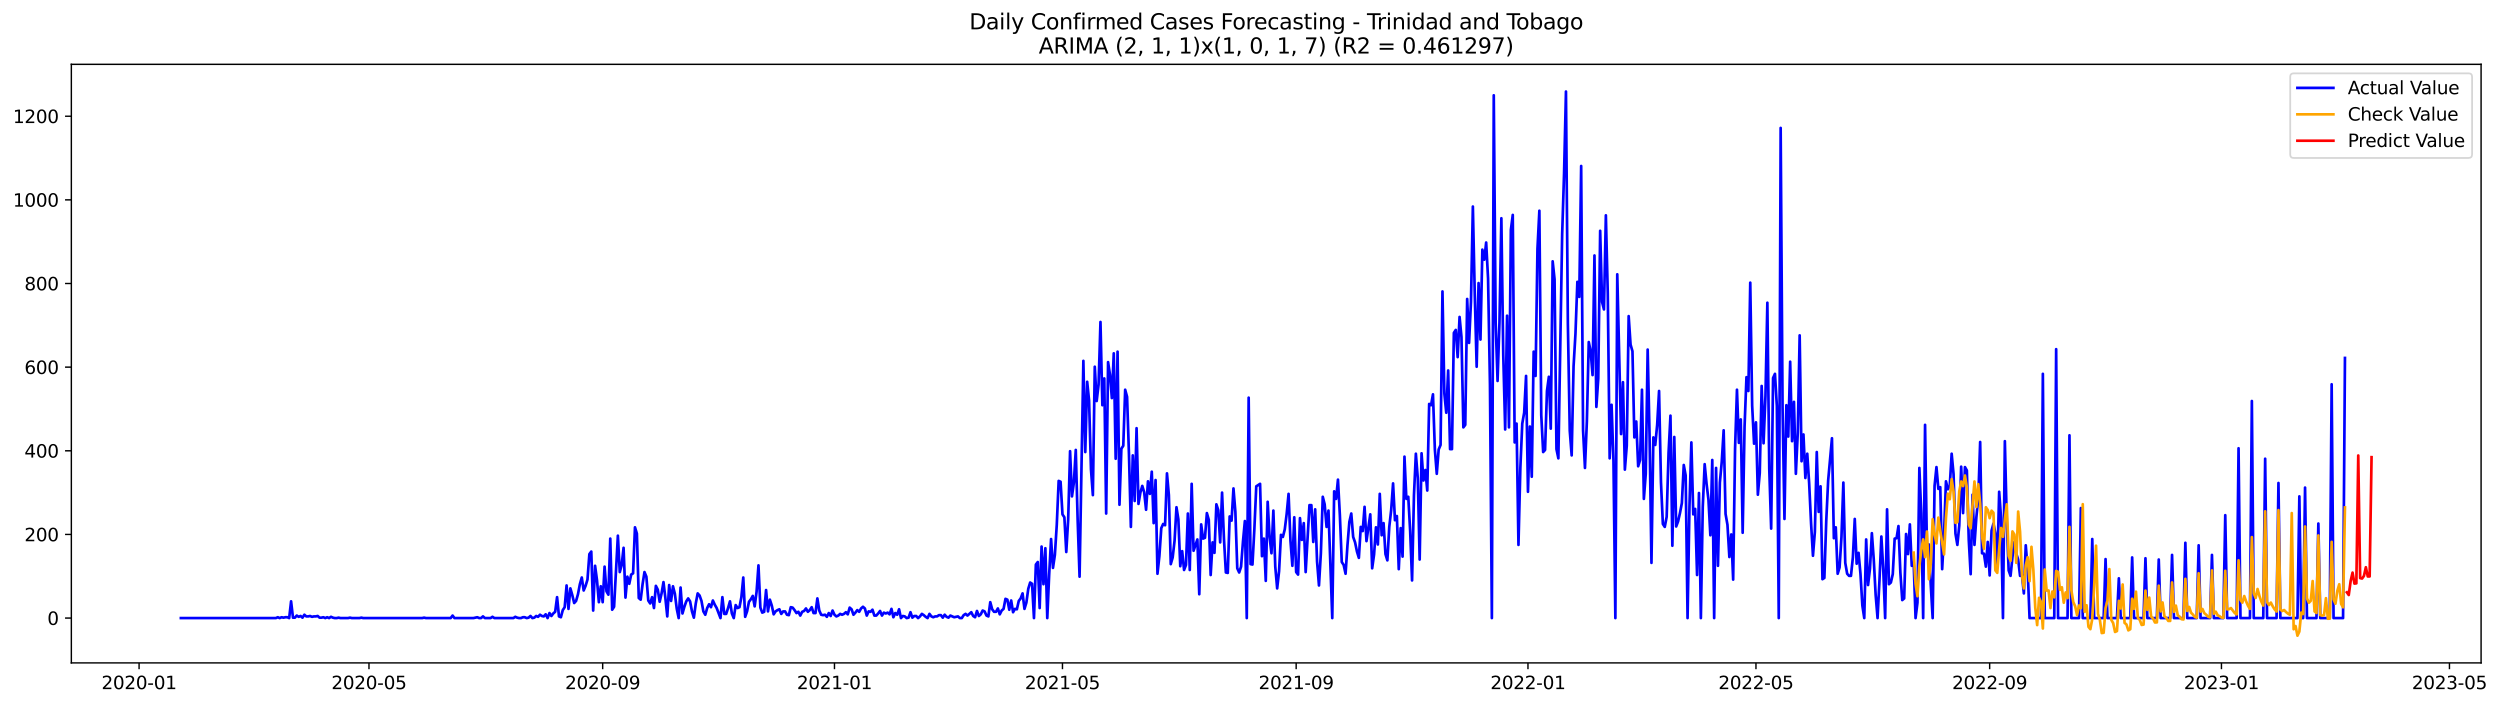 <?xml version="1.0" encoding="utf-8" standalone="no"?>
<!DOCTYPE svg PUBLIC "-//W3C//DTD SVG 1.1//EN"
  "http://www.w3.org/Graphics/SVG/1.1/DTD/svg11.dtd">
<svg xmlns:xlink="http://www.w3.org/1999/xlink" width="1389.361pt" height="392.274pt" viewBox="0 0 1389.361 392.274" xmlns="http://www.w3.org/2000/svg" version="1.1">
 <defs>
  <style type="text/css">*{stroke-linejoin: round; stroke-linecap: butt}</style>
 </defs>
 <g id="figure_1">
  <g id="patch_1">
   <path d="M 0 392.274 
L 1389.361 392.274 
L 1389.361 0 
L 0 0 
z
" style="fill: #ffffff"/>
  </g>
  <g id="axes_1">
   <g id="patch_2">
    <path d="M 39.65 368.396 
L 1378.85 368.396 
L 1378.85 35.755 
L 39.65 35.755 
z
" style="fill: #ffffff"/>
   </g>
   <g id="matplotlib.axis_1">
    <g id="xtick_1">
     <g id="line2d_1">
      <defs>
       <path id="mf5bbb89697" d="M 0 0 
L 0 3.5 
" style="stroke: #000000; stroke-width: 0.8"/>
      </defs>
      <g>
       <use xlink:href="#mf5bbb89697" x="77.293" y="368.396" style="stroke: #000000; stroke-width: 0.8"/>
      </g>
     </g>
     <g id="text_1">
      <!-- 2020-01 -->
      <g transform="translate(56.401 382.994)scale(0.1 -0.1)">
       <defs>
        <path id="DejaVuSans-32" d="M 1228 531 
L 3431 531 
L 3431 0 
L 469 0 
L 469 531 
Q 828 903 1448 1529 
Q 2069 2156 2228 2338 
Q 2531 2678 2651 2914 
Q 2772 3150 2772 3378 
Q 2772 3750 2511 3984 
Q 2250 4219 1831 4219 
Q 1534 4219 1204 4116 
Q 875 4013 500 3803 
L 500 4441 
Q 881 4594 1212 4672 
Q 1544 4750 1819 4750 
Q 2544 4750 2975 4387 
Q 3406 4025 3406 3419 
Q 3406 3131 3298 2873 
Q 3191 2616 2906 2266 
Q 2828 2175 2409 1742 
Q 1991 1309 1228 531 
z
" transform="scale(0.016)"/>
        <path id="DejaVuSans-30" d="M 2034 4250 
Q 1547 4250 1301 3770 
Q 1056 3291 1056 2328 
Q 1056 1369 1301 889 
Q 1547 409 2034 409 
Q 2525 409 2770 889 
Q 3016 1369 3016 2328 
Q 3016 3291 2770 3770 
Q 2525 4250 2034 4250 
z
M 2034 4750 
Q 2819 4750 3233 4129 
Q 3647 3509 3647 2328 
Q 3647 1150 3233 529 
Q 2819 -91 2034 -91 
Q 1250 -91 836 529 
Q 422 1150 422 2328 
Q 422 3509 836 4129 
Q 1250 4750 2034 4750 
z
" transform="scale(0.016)"/>
        <path id="DejaVuSans-2d" d="M 313 2009 
L 1997 2009 
L 1997 1497 
L 313 1497 
L 313 2009 
z
" transform="scale(0.016)"/>
        <path id="DejaVuSans-31" d="M 794 531 
L 1825 531 
L 1825 4091 
L 703 3866 
L 703 4441 
L 1819 4666 
L 2450 4666 
L 2450 531 
L 3481 531 
L 3481 0 
L 794 0 
L 794 531 
z
" transform="scale(0.016)"/>
       </defs>
       <use xlink:href="#DejaVuSans-32"/>
       <use xlink:href="#DejaVuSans-30" x="63.623"/>
       <use xlink:href="#DejaVuSans-32" x="127.246"/>
       <use xlink:href="#DejaVuSans-30" x="190.869"/>
       <use xlink:href="#DejaVuSans-2d" x="254.492"/>
       <use xlink:href="#DejaVuSans-30" x="290.576"/>
       <use xlink:href="#DejaVuSans-31" x="354.199"/>
      </g>
     </g>
    </g>
    <g id="xtick_2">
     <g id="line2d_2">
      <g>
       <use xlink:href="#mf5bbb89697" x="205.057" y="368.396" style="stroke: #000000; stroke-width: 0.8"/>
      </g>
     </g>
     <g id="text_2">
      <!-- 2020-05 -->
      <g transform="translate(184.166 382.994)scale(0.1 -0.1)">
       <defs>
        <path id="DejaVuSans-35" d="M 691 4666 
L 3169 4666 
L 3169 4134 
L 1269 4134 
L 1269 2991 
Q 1406 3038 1543 3061 
Q 1681 3084 1819 3084 
Q 2600 3084 3056 2656 
Q 3513 2228 3513 1497 
Q 3513 744 3044 326 
Q 2575 -91 1722 -91 
Q 1428 -91 1123 -41 
Q 819 9 494 109 
L 494 744 
Q 775 591 1075 516 
Q 1375 441 1709 441 
Q 2250 441 2565 725 
Q 2881 1009 2881 1497 
Q 2881 1984 2565 2268 
Q 2250 2553 1709 2553 
Q 1456 2553 1204 2497 
Q 953 2441 691 2322 
L 691 4666 
z
" transform="scale(0.016)"/>
       </defs>
       <use xlink:href="#DejaVuSans-32"/>
       <use xlink:href="#DejaVuSans-30" x="63.623"/>
       <use xlink:href="#DejaVuSans-32" x="127.246"/>
       <use xlink:href="#DejaVuSans-30" x="190.869"/>
       <use xlink:href="#DejaVuSans-2d" x="254.492"/>
       <use xlink:href="#DejaVuSans-30" x="290.576"/>
       <use xlink:href="#DejaVuSans-35" x="354.199"/>
      </g>
     </g>
    </g>
    <g id="xtick_3">
     <g id="line2d_3">
      <g>
       <use xlink:href="#mf5bbb89697" x="334.933" y="368.396" style="stroke: #000000; stroke-width: 0.8"/>
      </g>
     </g>
     <g id="text_3">
      <!-- 2020-09 -->
      <g transform="translate(314.041 382.994)scale(0.1 -0.1)">
       <defs>
        <path id="DejaVuSans-39" d="M 703 97 
L 703 672 
Q 941 559 1184 500 
Q 1428 441 1663 441 
Q 2288 441 2617 861 
Q 2947 1281 2994 2138 
Q 2813 1869 2534 1725 
Q 2256 1581 1919 1581 
Q 1219 1581 811 2004 
Q 403 2428 403 3163 
Q 403 3881 828 4315 
Q 1253 4750 1959 4750 
Q 2769 4750 3195 4129 
Q 3622 3509 3622 2328 
Q 3622 1225 3098 567 
Q 2575 -91 1691 -91 
Q 1453 -91 1209 -44 
Q 966 3 703 97 
z
M 1959 2075 
Q 2384 2075 2632 2365 
Q 2881 2656 2881 3163 
Q 2881 3666 2632 3958 
Q 2384 4250 1959 4250 
Q 1534 4250 1286 3958 
Q 1038 3666 1038 3163 
Q 1038 2656 1286 2365 
Q 1534 2075 1959 2075 
z
" transform="scale(0.016)"/>
       </defs>
       <use xlink:href="#DejaVuSans-32"/>
       <use xlink:href="#DejaVuSans-30" x="63.623"/>
       <use xlink:href="#DejaVuSans-32" x="127.246"/>
       <use xlink:href="#DejaVuSans-30" x="190.869"/>
       <use xlink:href="#DejaVuSans-2d" x="254.492"/>
       <use xlink:href="#DejaVuSans-30" x="290.576"/>
       <use xlink:href="#DejaVuSans-39" x="354.199"/>
      </g>
     </g>
    </g>
    <g id="xtick_4">
     <g id="line2d_4">
      <g>
       <use xlink:href="#mf5bbb89697" x="463.753" y="368.396" style="stroke: #000000; stroke-width: 0.8"/>
      </g>
     </g>
     <g id="text_4">
      <!-- 2021-01 -->
      <g transform="translate(442.861 382.994)scale(0.1 -0.1)">
       <use xlink:href="#DejaVuSans-32"/>
       <use xlink:href="#DejaVuSans-30" x="63.623"/>
       <use xlink:href="#DejaVuSans-32" x="127.246"/>
       <use xlink:href="#DejaVuSans-31" x="190.869"/>
       <use xlink:href="#DejaVuSans-2d" x="254.492"/>
       <use xlink:href="#DejaVuSans-30" x="290.576"/>
       <use xlink:href="#DejaVuSans-31" x="354.199"/>
      </g>
     </g>
    </g>
    <g id="xtick_5">
     <g id="line2d_5">
      <g>
       <use xlink:href="#mf5bbb89697" x="590.461" y="368.396" style="stroke: #000000; stroke-width: 0.8"/>
      </g>
     </g>
     <g id="text_5">
      <!-- 2021-05 -->
      <g transform="translate(569.57 382.994)scale(0.1 -0.1)">
       <use xlink:href="#DejaVuSans-32"/>
       <use xlink:href="#DejaVuSans-30" x="63.623"/>
       <use xlink:href="#DejaVuSans-32" x="127.246"/>
       <use xlink:href="#DejaVuSans-31" x="190.869"/>
       <use xlink:href="#DejaVuSans-2d" x="254.492"/>
       <use xlink:href="#DejaVuSans-30" x="290.576"/>
       <use xlink:href="#DejaVuSans-35" x="354.199"/>
      </g>
     </g>
    </g>
    <g id="xtick_6">
     <g id="line2d_6">
      <g>
       <use xlink:href="#mf5bbb89697" x="720.337" y="368.396" style="stroke: #000000; stroke-width: 0.8"/>
      </g>
     </g>
     <g id="text_6">
      <!-- 2021-09 -->
      <g transform="translate(699.446 382.994)scale(0.1 -0.1)">
       <use xlink:href="#DejaVuSans-32"/>
       <use xlink:href="#DejaVuSans-30" x="63.623"/>
       <use xlink:href="#DejaVuSans-32" x="127.246"/>
       <use xlink:href="#DejaVuSans-31" x="190.869"/>
       <use xlink:href="#DejaVuSans-2d" x="254.492"/>
       <use xlink:href="#DejaVuSans-30" x="290.576"/>
       <use xlink:href="#DejaVuSans-39" x="354.199"/>
      </g>
     </g>
    </g>
    <g id="xtick_7">
     <g id="line2d_7">
      <g>
       <use xlink:href="#mf5bbb89697" x="849.157" y="368.396" style="stroke: #000000; stroke-width: 0.8"/>
      </g>
     </g>
     <g id="text_7">
      <!-- 2022-01 -->
      <g transform="translate(828.266 382.994)scale(0.1 -0.1)">
       <use xlink:href="#DejaVuSans-32"/>
       <use xlink:href="#DejaVuSans-30" x="63.623"/>
       <use xlink:href="#DejaVuSans-32" x="127.246"/>
       <use xlink:href="#DejaVuSans-32" x="190.869"/>
       <use xlink:href="#DejaVuSans-2d" x="254.492"/>
       <use xlink:href="#DejaVuSans-30" x="290.576"/>
       <use xlink:href="#DejaVuSans-31" x="354.199"/>
      </g>
     </g>
    </g>
    <g id="xtick_8">
     <g id="line2d_8">
      <g>
       <use xlink:href="#mf5bbb89697" x="975.865" y="368.396" style="stroke: #000000; stroke-width: 0.8"/>
      </g>
     </g>
     <g id="text_8">
      <!-- 2022-05 -->
      <g transform="translate(954.974 382.994)scale(0.1 -0.1)">
       <use xlink:href="#DejaVuSans-32"/>
       <use xlink:href="#DejaVuSans-30" x="63.623"/>
       <use xlink:href="#DejaVuSans-32" x="127.246"/>
       <use xlink:href="#DejaVuSans-32" x="190.869"/>
       <use xlink:href="#DejaVuSans-2d" x="254.492"/>
       <use xlink:href="#DejaVuSans-30" x="290.576"/>
       <use xlink:href="#DejaVuSans-35" x="354.199"/>
      </g>
     </g>
    </g>
    <g id="xtick_9">
     <g id="line2d_9">
      <g>
       <use xlink:href="#mf5bbb89697" x="1105.741" y="368.396" style="stroke: #000000; stroke-width: 0.8"/>
      </g>
     </g>
     <g id="text_9">
      <!-- 2022-09 -->
      <g transform="translate(1084.85 382.994)scale(0.1 -0.1)">
       <use xlink:href="#DejaVuSans-32"/>
       <use xlink:href="#DejaVuSans-30" x="63.623"/>
       <use xlink:href="#DejaVuSans-32" x="127.246"/>
       <use xlink:href="#DejaVuSans-32" x="190.869"/>
       <use xlink:href="#DejaVuSans-2d" x="254.492"/>
       <use xlink:href="#DejaVuSans-30" x="290.576"/>
       <use xlink:href="#DejaVuSans-39" x="354.199"/>
      </g>
     </g>
    </g>
    <g id="xtick_10">
     <g id="line2d_10">
      <g>
       <use xlink:href="#mf5bbb89697" x="1234.561" y="368.396" style="stroke: #000000; stroke-width: 0.8"/>
      </g>
     </g>
     <g id="text_10">
      <!-- 2023-01 -->
      <g transform="translate(1213.67 382.994)scale(0.1 -0.1)">
       <defs>
        <path id="DejaVuSans-33" d="M 2597 2516 
Q 3050 2419 3304 2112 
Q 3559 1806 3559 1356 
Q 3559 666 3084 287 
Q 2609 -91 1734 -91 
Q 1441 -91 1130 -33 
Q 819 25 488 141 
L 488 750 
Q 750 597 1062 519 
Q 1375 441 1716 441 
Q 2309 441 2620 675 
Q 2931 909 2931 1356 
Q 2931 1769 2642 2001 
Q 2353 2234 1838 2234 
L 1294 2234 
L 1294 2753 
L 1863 2753 
Q 2328 2753 2575 2939 
Q 2822 3125 2822 3475 
Q 2822 3834 2567 4026 
Q 2313 4219 1838 4219 
Q 1578 4219 1281 4162 
Q 984 4106 628 3988 
L 628 4550 
Q 988 4650 1302 4700 
Q 1616 4750 1894 4750 
Q 2613 4750 3031 4423 
Q 3450 4097 3450 3541 
Q 3450 3153 3228 2886 
Q 3006 2619 2597 2516 
z
" transform="scale(0.016)"/>
       </defs>
       <use xlink:href="#DejaVuSans-32"/>
       <use xlink:href="#DejaVuSans-30" x="63.623"/>
       <use xlink:href="#DejaVuSans-32" x="127.246"/>
       <use xlink:href="#DejaVuSans-33" x="190.869"/>
       <use xlink:href="#DejaVuSans-2d" x="254.492"/>
       <use xlink:href="#DejaVuSans-30" x="290.576"/>
       <use xlink:href="#DejaVuSans-31" x="354.199"/>
      </g>
     </g>
    </g>
    <g id="xtick_11">
     <g id="line2d_11">
      <g>
       <use xlink:href="#mf5bbb89697" x="1361.269" y="368.396" style="stroke: #000000; stroke-width: 0.8"/>
      </g>
     </g>
     <g id="text_11">
      <!-- 2023-05 -->
      <g transform="translate(1340.378 382.994)scale(0.1 -0.1)">
       <use xlink:href="#DejaVuSans-32"/>
       <use xlink:href="#DejaVuSans-30" x="63.623"/>
       <use xlink:href="#DejaVuSans-32" x="127.246"/>
       <use xlink:href="#DejaVuSans-33" x="190.869"/>
       <use xlink:href="#DejaVuSans-2d" x="254.492"/>
       <use xlink:href="#DejaVuSans-30" x="290.576"/>
       <use xlink:href="#DejaVuSans-35" x="354.199"/>
      </g>
     </g>
    </g>
   </g>
   <g id="matplotlib.axis_2">
    <g id="ytick_1">
     <g id="line2d_12">
      <defs>
       <path id="m1daa471a59" d="M 0 0 
L -3.5 0 
" style="stroke: #000000; stroke-width: 0.8"/>
      </defs>
      <g>
       <use xlink:href="#m1daa471a59" x="39.65" y="343.491" style="stroke: #000000; stroke-width: 0.8"/>
      </g>
     </g>
     <g id="text_12">
      <!-- 0 -->
      <g transform="translate(26.288 347.291)scale(0.1 -0.1)">
       <use xlink:href="#DejaVuSans-30"/>
      </g>
     </g>
    </g>
    <g id="ytick_2">
     <g id="line2d_13">
      <g>
       <use xlink:href="#m1daa471a59" x="39.65" y="297.007" style="stroke: #000000; stroke-width: 0.8"/>
      </g>
     </g>
     <g id="text_13">
      <!-- 200 -->
      <g transform="translate(13.562 300.807)scale(0.1 -0.1)">
       <use xlink:href="#DejaVuSans-32"/>
       <use xlink:href="#DejaVuSans-30" x="63.623"/>
       <use xlink:href="#DejaVuSans-30" x="127.246"/>
      </g>
     </g>
    </g>
    <g id="ytick_3">
     <g id="line2d_14">
      <g>
       <use xlink:href="#m1daa471a59" x="39.65" y="250.524" style="stroke: #000000; stroke-width: 0.8"/>
      </g>
     </g>
     <g id="text_14">
      <!-- 400 -->
      <g transform="translate(13.562 254.323)scale(0.1 -0.1)">
       <defs>
        <path id="DejaVuSans-34" d="M 2419 4116 
L 825 1625 
L 2419 1625 
L 2419 4116 
z
M 2253 4666 
L 3047 4666 
L 3047 1625 
L 3713 1625 
L 3713 1100 
L 3047 1100 
L 3047 0 
L 2419 0 
L 2419 1100 
L 313 1100 
L 313 1709 
L 2253 4666 
z
" transform="scale(0.016)"/>
       </defs>
       <use xlink:href="#DejaVuSans-34"/>
       <use xlink:href="#DejaVuSans-30" x="63.623"/>
       <use xlink:href="#DejaVuSans-30" x="127.246"/>
      </g>
     </g>
    </g>
    <g id="ytick_4">
     <g id="line2d_15">
      <g>
       <use xlink:href="#m1daa471a59" x="39.65" y="204.04" style="stroke: #000000; stroke-width: 0.8"/>
      </g>
     </g>
     <g id="text_15">
      <!-- 600 -->
      <g transform="translate(13.562 207.839)scale(0.1 -0.1)">
       <defs>
        <path id="DejaVuSans-36" d="M 2113 2584 
Q 1688 2584 1439 2293 
Q 1191 2003 1191 1497 
Q 1191 994 1439 701 
Q 1688 409 2113 409 
Q 2538 409 2786 701 
Q 3034 994 3034 1497 
Q 3034 2003 2786 2293 
Q 2538 2584 2113 2584 
z
M 3366 4563 
L 3366 3988 
Q 3128 4100 2886 4159 
Q 2644 4219 2406 4219 
Q 1781 4219 1451 3797 
Q 1122 3375 1075 2522 
Q 1259 2794 1537 2939 
Q 1816 3084 2150 3084 
Q 2853 3084 3261 2657 
Q 3669 2231 3669 1497 
Q 3669 778 3244 343 
Q 2819 -91 2113 -91 
Q 1303 -91 875 529 
Q 447 1150 447 2328 
Q 447 3434 972 4092 
Q 1497 4750 2381 4750 
Q 2619 4750 2861 4703 
Q 3103 4656 3366 4563 
z
" transform="scale(0.016)"/>
       </defs>
       <use xlink:href="#DejaVuSans-36"/>
       <use xlink:href="#DejaVuSans-30" x="63.623"/>
       <use xlink:href="#DejaVuSans-30" x="127.246"/>
      </g>
     </g>
    </g>
    <g id="ytick_5">
     <g id="line2d_16">
      <g>
       <use xlink:href="#m1daa471a59" x="39.65" y="157.556" style="stroke: #000000; stroke-width: 0.8"/>
      </g>
     </g>
     <g id="text_16">
      <!-- 800 -->
      <g transform="translate(13.562 161.355)scale(0.1 -0.1)">
       <defs>
        <path id="DejaVuSans-38" d="M 2034 2216 
Q 1584 2216 1326 1975 
Q 1069 1734 1069 1313 
Q 1069 891 1326 650 
Q 1584 409 2034 409 
Q 2484 409 2743 651 
Q 3003 894 3003 1313 
Q 3003 1734 2745 1975 
Q 2488 2216 2034 2216 
z
M 1403 2484 
Q 997 2584 770 2862 
Q 544 3141 544 3541 
Q 544 4100 942 4425 
Q 1341 4750 2034 4750 
Q 2731 4750 3128 4425 
Q 3525 4100 3525 3541 
Q 3525 3141 3298 2862 
Q 3072 2584 2669 2484 
Q 3125 2378 3379 2068 
Q 3634 1759 3634 1313 
Q 3634 634 3220 271 
Q 2806 -91 2034 -91 
Q 1263 -91 848 271 
Q 434 634 434 1313 
Q 434 1759 690 2068 
Q 947 2378 1403 2484 
z
M 1172 3481 
Q 1172 3119 1398 2916 
Q 1625 2713 2034 2713 
Q 2441 2713 2670 2916 
Q 2900 3119 2900 3481 
Q 2900 3844 2670 4047 
Q 2441 4250 2034 4250 
Q 1625 4250 1398 4047 
Q 1172 3844 1172 3481 
z
" transform="scale(0.016)"/>
       </defs>
       <use xlink:href="#DejaVuSans-38"/>
       <use xlink:href="#DejaVuSans-30" x="63.623"/>
       <use xlink:href="#DejaVuSans-30" x="127.246"/>
      </g>
     </g>
    </g>
    <g id="ytick_6">
     <g id="line2d_17">
      <g>
       <use xlink:href="#m1daa471a59" x="39.65" y="111.072" style="stroke: #000000; stroke-width: 0.8"/>
      </g>
     </g>
     <g id="text_17">
      <!-- 1000 -->
      <g transform="translate(7.2 114.871)scale(0.1 -0.1)">
       <use xlink:href="#DejaVuSans-31"/>
       <use xlink:href="#DejaVuSans-30" x="63.623"/>
       <use xlink:href="#DejaVuSans-30" x="127.246"/>
       <use xlink:href="#DejaVuSans-30" x="190.869"/>
      </g>
     </g>
    </g>
    <g id="ytick_7">
     <g id="line2d_18">
      <g>
       <use xlink:href="#m1daa471a59" x="39.65" y="64.588" style="stroke: #000000; stroke-width: 0.8"/>
      </g>
     </g>
     <g id="text_18">
      <!-- 1200 -->
      <g transform="translate(7.2 68.387)scale(0.1 -0.1)">
       <use xlink:href="#DejaVuSans-31"/>
       <use xlink:href="#DejaVuSans-32" x="63.623"/>
       <use xlink:href="#DejaVuSans-30" x="127.246"/>
       <use xlink:href="#DejaVuSans-30" x="190.869"/>
      </g>
     </g>
    </g>
   </g>
   <g id="line2d_19">
    <path d="M 100.523 343.491 
L 153.318 343.491 
L 154.374 343.026 
L 155.43 343.491 
L 156.486 343.026 
L 157.541 343.259 
L 158.597 343.026 
L 159.653 343.026 
L 160.709 343.491 
L 161.765 334.195 
L 162.821 343.259 
L 163.877 343.259 
L 164.933 342.097 
L 165.989 342.794 
L 167.045 342.329 
L 168.1 343.259 
L 169.156 341.632 
L 170.212 342.562 
L 171.268 342.562 
L 172.324 342.329 
L 173.38 342.794 
L 174.436 342.562 
L 175.492 342.562 
L 176.548 342.329 
L 177.604 343.259 
L 178.659 343.259 
L 179.715 343.026 
L 180.771 343.491 
L 181.827 343.026 
L 182.883 343.491 
L 183.939 342.794 
L 184.995 343.259 
L 186.051 343.491 
L 187.107 343.491 
L 188.163 343.259 
L 189.218 343.491 
L 193.442 343.491 
L 194.498 343.259 
L 195.554 343.491 
L 199.777 343.491 
L 200.833 343.259 
L 201.889 343.491 
L 234.622 343.491 
L 235.678 343.259 
L 236.734 343.491 
L 250.461 343.491 
L 251.517 342.097 
L 252.573 343.491 
L 263.132 343.491 
L 265.243 343.026 
L 266.299 343.491 
L 267.355 343.491 
L 268.411 342.562 
L 269.467 343.491 
L 272.635 343.491 
L 273.691 342.794 
L 274.746 343.491 
L 285.306 343.491 
L 286.361 342.794 
L 287.417 343.259 
L 288.473 343.491 
L 289.529 343.491 
L 290.585 343.026 
L 291.641 343.026 
L 292.697 343.491 
L 293.753 343.259 
L 294.809 342.329 
L 295.865 343.491 
L 296.92 343.259 
L 297.976 342.329 
L 299.032 342.794 
L 300.088 341.632 
L 301.144 342.329 
L 302.2 342.562 
L 303.256 341.4 
L 304.312 343.491 
L 305.368 340.702 
L 306.424 342.329 
L 307.479 340.935 
L 308.535 340.005 
L 309.591 331.87 
L 310.647 342.562 
L 311.703 343.026 
L 312.759 339.075 
L 313.815 337.448 
L 314.871 325.363 
L 315.927 338.378 
L 316.983 326.99 
L 318.038 330.708 
L 319.094 335.124 
L 320.15 333.962 
L 321.206 330.243 
L 322.262 324.665 
L 323.318 320.947 
L 324.374 328.152 
L 325.43 325.595 
L 326.486 322.109 
L 327.542 307.931 
L 328.597 306.537 
L 329.653 339.308 
L 330.709 314.439 
L 331.765 322.341 
L 332.821 334.659 
L 333.877 325.827 
L 334.933 334.659 
L 335.989 314.904 
L 337.045 328.616 
L 338.101 330.476 
L 339.156 299.332 
L 340.212 338.843 
L 341.268 337.216 
L 343.38 297.705 
L 344.436 317.925 
L 345.492 313.974 
L 346.548 304.445 
L 347.604 332.103 
L 348.66 320.482 
L 349.716 324.433 
L 350.771 319.32 
L 351.827 318.622 
L 352.883 293.056 
L 353.939 296.543 
L 354.995 332.335 
L 356.051 333.265 
L 357.107 324.665 
L 358.163 317.925 
L 359.219 320.482 
L 360.275 333.73 
L 361.33 335.357 
L 362.386 331.87 
L 363.442 337.913 
L 364.498 325.595 
L 365.554 327.687 
L 366.61 334.427 
L 367.666 329.779 
L 368.722 323.503 
L 369.778 332.335 
L 370.834 342.562 
L 371.889 325.13 
L 372.945 333.962 
L 374.001 325.827 
L 375.057 330.011 
L 376.113 338.378 
L 377.169 343.491 
L 378.225 326.525 
L 379.281 340.935 
L 380.337 337.216 
L 381.393 334.195 
L 382.448 332.568 
L 383.504 334.195 
L 384.56 339.773 
L 385.616 343.259 
L 386.672 335.357 
L 387.728 329.779 
L 388.784 330.941 
L 389.84 333.962 
L 390.896 339.773 
L 391.952 341.632 
L 393.007 337.913 
L 394.063 335.821 
L 395.119 337.448 
L 396.175 333.73 
L 397.231 336.054 
L 398.287 337.913 
L 400.399 343.491 
L 401.455 331.87 
L 402.511 341.167 
L 403.566 341.167 
L 404.622 337.913 
L 405.678 334.195 
L 406.734 340.935 
L 407.79 343.491 
L 408.846 336.286 
L 409.902 337.913 
L 410.958 337.448 
L 412.014 331.87 
L 413.07 320.947 
L 414.126 342.794 
L 415.181 339.773 
L 416.237 334.427 
L 417.293 333.032 
L 418.349 331.173 
L 419.405 336.984 
L 420.461 328.849 
L 421.517 314.206 
L 422.573 337.681 
L 423.629 340.47 
L 424.685 340.005 
L 425.74 327.919 
L 426.796 339.773 
L 427.852 333.265 
L 428.908 336.519 
L 429.964 341.4 
L 431.02 339.773 
L 432.076 339.075 
L 433.132 338.611 
L 434.188 341.167 
L 435.244 339.773 
L 436.299 339.773 
L 437.355 341.632 
L 438.411 341.864 
L 439.467 337.448 
L 440.523 337.681 
L 441.579 339.075 
L 442.635 340.702 
L 443.691 340.005 
L 444.747 342.097 
L 445.803 340.005 
L 446.858 339.54 
L 447.914 338.146 
L 448.97 340.005 
L 450.026 339.075 
L 451.082 337.448 
L 452.138 340.702 
L 453.194 340.702 
L 454.25 332.568 
L 455.306 339.308 
L 456.362 341.632 
L 457.417 341.864 
L 458.473 341.632 
L 459.529 342.794 
L 460.585 340.702 
L 461.641 342.329 
L 462.697 339.308 
L 463.753 341.632 
L 464.809 342.562 
L 465.865 342.097 
L 466.921 341.167 
L 467.976 341.632 
L 469.032 341.167 
L 470.088 340.237 
L 471.144 341.4 
L 472.2 337.681 
L 473.256 338.611 
L 474.312 341.632 
L 475.368 340.47 
L 476.424 339.075 
L 477.48 340.005 
L 478.536 338.146 
L 479.591 337.216 
L 480.647 338.146 
L 481.703 342.097 
L 482.759 339.773 
L 483.815 340.005 
L 484.871 338.843 
L 485.927 342.097 
L 486.983 342.097 
L 488.039 340.935 
L 489.095 339.54 
L 490.15 342.097 
L 491.206 340.47 
L 492.262 340.935 
L 493.318 340.47 
L 494.374 341.4 
L 495.43 338.378 
L 496.486 343.026 
L 497.542 340.702 
L 498.598 341.632 
L 499.654 338.611 
L 500.709 343.491 
L 501.765 342.329 
L 502.821 342.562 
L 503.877 343.491 
L 504.933 343.259 
L 505.989 340.237 
L 507.045 343.259 
L 508.101 342.329 
L 509.157 342.329 
L 510.213 343.491 
L 511.268 342.562 
L 512.324 341.167 
L 513.38 341.864 
L 514.436 342.794 
L 515.492 343.491 
L 516.548 341.167 
L 517.604 342.562 
L 518.66 343.026 
L 519.716 342.562 
L 520.772 342.562 
L 521.827 341.864 
L 522.883 341.864 
L 523.939 343.259 
L 524.995 341.632 
L 526.051 342.794 
L 527.107 343.259 
L 528.163 342.097 
L 530.275 343.026 
L 532.386 342.562 
L 533.442 343.491 
L 534.498 343.491 
L 535.554 341.864 
L 536.61 341.167 
L 537.666 342.097 
L 539.778 340.237 
L 540.834 342.329 
L 541.89 343.026 
L 542.945 339.54 
L 544.001 342.329 
L 545.057 341.4 
L 546.113 339.308 
L 547.169 339.773 
L 548.225 342.097 
L 549.281 342.562 
L 550.337 334.659 
L 551.393 338.611 
L 552.449 340.005 
L 553.505 340.005 
L 554.56 338.146 
L 555.616 341.4 
L 556.672 339.308 
L 557.728 338.378 
L 558.784 332.8 
L 559.84 333.265 
L 560.896 338.843 
L 561.952 333.73 
L 563.008 340.237 
L 564.064 338.378 
L 565.119 338.611 
L 566.175 333.962 
L 567.231 332.568 
L 568.287 329.779 
L 569.343 338.378 
L 570.399 334.892 
L 571.455 327.222 
L 572.511 323.736 
L 573.567 324.433 
L 574.623 343.491 
L 575.678 313.742 
L 576.734 312.347 
L 577.79 337.913 
L 578.846 303.748 
L 579.902 324.665 
L 580.958 304.677 
L 582.014 343.491 
L 583.07 319.32 
L 584.126 299.564 
L 585.182 315.601 
L 586.237 308.396 
L 587.293 291.662 
L 588.349 267.258 
L 589.405 267.723 
L 590.461 285.851 
L 591.517 287.478 
L 592.573 306.769 
L 593.629 288.873 
L 594.685 250.756 
L 595.741 275.857 
L 596.796 268.187 
L 597.852 250.059 
L 598.908 289.338 
L 599.964 320.482 
L 602.076 200.553 
L 603.132 251.221 
L 604.188 212.174 
L 605.244 222.633 
L 606.3 260.75 
L 607.355 275.16 
L 608.411 203.807 
L 609.467 222.866 
L 610.523 213.801 
L 611.579 178.939 
L 612.635 225.19 
L 613.691 210.315 
L 614.747 285.387 
L 615.803 201.251 
L 616.859 208.223 
L 617.915 221.239 
L 618.97 196.37 
L 620.026 254.94 
L 621.082 195.44 
L 622.138 280.506 
L 623.194 249.362 
L 624.25 247.735 
L 625.306 216.59 
L 626.362 220.542 
L 627.418 252.615 
L 628.474 292.824 
L 629.529 253.08 
L 630.585 278.414 
L 631.641 237.973 
L 632.697 280.041 
L 633.753 273.766 
L 634.809 270.047 
L 635.865 273.533 
L 636.921 283.295 
L 637.977 267.49 
L 639.033 274.463 
L 640.088 262.145 
L 641.144 290.732 
L 642.2 266.793 
L 643.256 318.855 
L 644.312 309.093 
L 645.368 293.521 
L 646.424 291.197 
L 647.48 291.894 
L 648.536 263.074 
L 649.592 275.16 
L 650.647 313.509 
L 651.703 309.791 
L 652.759 300.494 
L 653.815 281.9 
L 654.871 288.64 
L 655.927 314.671 
L 656.983 306.304 
L 658.039 316.763 
L 659.095 313.974 
L 660.151 285.387 
L 661.206 316.763 
L 662.262 268.885 
L 663.318 306.072 
L 665.43 299.797 
L 666.486 330.243 
L 667.542 291.429 
L 668.598 299.332 
L 669.654 298.867 
L 670.71 285.154 
L 671.765 288.873 
L 672.821 319.552 
L 673.877 301.423 
L 674.933 307.234 
L 675.989 280.273 
L 677.045 283.527 
L 678.101 301.423 
L 679.157 273.766 
L 680.213 299.564 
L 681.269 318.158 
L 682.325 318.39 
L 683.38 287.013 
L 684.436 289.338 
L 685.492 271.441 
L 686.548 284.457 
L 687.604 315.833 
L 688.66 318.158 
L 689.716 314.904 
L 690.772 300.959 
L 691.828 289.57 
L 692.884 343.491 
L 693.939 221.006 
L 694.995 313.509 
L 696.051 313.742 
L 697.107 293.986 
L 698.163 270.279 
L 700.275 268.885 
L 701.331 309.093 
L 702.387 299.332 
L 703.443 322.806 
L 704.498 278.879 
L 705.554 298.402 
L 706.61 307.466 
L 707.666 283.76 
L 708.722 314.904 
L 709.778 326.99 
L 710.834 317.46 
L 711.89 297.24 
L 712.946 298.402 
L 714.002 294.218 
L 715.057 285.619 
L 716.113 274.463 
L 717.169 300.494 
L 718.225 314.439 
L 719.281 287.478 
L 720.337 317.925 
L 721.393 319.32 
L 722.449 287.943 
L 723.505 300.029 
L 724.561 290.732 
L 725.616 317.925 
L 727.728 280.738 
L 728.784 280.738 
L 729.84 301.191 
L 730.896 283.062 
L 731.952 312.115 
L 733.008 325.363 
L 734.064 307.466 
L 735.12 276.09 
L 736.175 280.273 
L 737.231 292.824 
L 738.287 283.76 
L 740.399 343.491 
L 741.455 273.068 
L 742.511 277.252 
L 743.567 266.561 
L 744.623 286.316 
L 745.679 312.347 
L 746.735 313.974 
L 747.79 318.855 
L 748.846 303.05 
L 749.902 290.035 
L 750.958 285.387 
L 752.014 298.402 
L 753.07 301.423 
L 754.126 306.537 
L 755.182 310.023 
L 756.238 292.824 
L 757.294 295.148 
L 758.349 281.668 
L 759.405 300.726 
L 761.517 285.851 
L 762.573 315.833 
L 763.629 308.164 
L 764.685 293.056 
L 765.741 302.586 
L 766.797 274.463 
L 767.853 297.472 
L 768.908 290.732 
L 769.964 307.931 
L 771.02 311.417 
L 772.076 292.824 
L 773.132 283.527 
L 774.188 268.652 
L 775.244 289.105 
L 776.3 286.781 
L 777.356 316.298 
L 778.412 293.521 
L 779.467 309.326 
L 780.523 253.777 
L 781.579 277.252 
L 782.635 276.09 
L 783.691 295.148 
L 784.747 322.574 
L 785.803 275.16 
L 786.859 252.151 
L 787.915 265.631 
L 788.971 310.953 
L 790.026 251.918 
L 791.082 267.025 
L 792.138 261.215 
L 793.194 272.603 
L 794.25 224.493 
L 795.306 225.19 
L 796.362 219.147 
L 797.418 249.826 
L 798.474 263.307 
L 799.53 249.826 
L 800.585 247.27 
L 801.641 161.972 
L 802.697 218.682 
L 803.753 229.373 
L 804.809 205.899 
L 805.865 249.594 
L 806.921 249.594 
L 807.977 184.981 
L 809.033 183.354 
L 810.089 198.462 
L 811.145 176.149 
L 812.2 187.306 
L 813.256 237.508 
L 814.312 236.114 
L 815.368 166.155 
L 816.424 190.559 
L 817.48 167.782 
L 818.536 114.791 
L 819.592 163.599 
L 820.648 203.807 
L 821.704 157.324 
L 822.759 188.7 
L 823.815 138.73 
L 824.871 144.308 
L 825.927 134.779 
L 826.983 154.767 
L 828.039 213.801 
L 829.095 343.491 
L 830.151 52.967 
L 831.207 179.403 
L 832.263 211.71 
L 833.318 179.171 
L 834.374 121.299 
L 835.43 197.3 
L 836.486 238.67 
L 837.542 175.452 
L 838.598 237.508 
L 839.654 127.806 
L 840.71 119.439 
L 841.766 245.875 
L 842.822 235.416 
L 843.877 302.818 
L 844.933 259.82 
L 845.989 235.416 
L 847.045 229.373 
L 848.101 208.921 
L 849.157 273.301 
L 850.213 237.043 
L 851.269 264.934 
L 852.325 195.44 
L 853.381 208.921 
L 854.436 138.265 
L 855.492 117.115 
L 856.548 230.768 
L 857.604 251.221 
L 858.66 250.059 
L 859.716 217.288 
L 860.772 209.385 
L 861.828 238.205 
L 862.884 145.238 
L 863.94 155.232 
L 864.995 249.594 
L 866.051 254.707 
L 868.163 130.13 
L 869.219 96.43 
L 870.275 50.876 
L 871.331 179.636 
L 872.387 239.368 
L 873.443 253.08 
L 874.499 203.575 
L 875.555 185.446 
L 876.61 156.626 
L 877.666 164.993 
L 878.722 92.246 
L 879.778 239.135 
L 880.834 260.053 
L 881.89 234.254 
L 882.946 190.095 
L 884.002 195.208 
L 885.058 208.456 
L 886.114 141.984 
L 887.169 226.12 
L 888.225 210.315 
L 889.281 128.271 
L 890.337 167.782 
L 891.393 171.966 
L 892.449 119.672 
L 893.505 162.902 
L 894.561 254.707 
L 895.617 224.958 
L 896.673 256.102 
L 897.728 343.491 
L 898.784 152.443 
L 900.896 241.227 
L 901.952 212.407 
L 903.008 260.982 
L 904.064 247.735 
L 905.12 175.685 
L 906.176 191.489 
L 907.232 195.208 
L 908.287 243.086 
L 909.343 234.254 
L 910.399 259.123 
L 911.455 255.637 
L 912.511 216.59 
L 913.567 277.252 
L 914.623 263.307 
L 915.679 194.278 
L 916.735 241.924 
L 917.791 312.812 
L 918.846 243.086 
L 919.902 247.27 
L 920.958 236.114 
L 922.014 217.288 
L 923.07 267.955 
L 924.126 291.197 
L 925.182 292.824 
L 926.238 287.246 
L 927.294 251.686 
L 928.35 231 
L 929.405 303.283 
L 930.461 242.854 
L 931.517 292.592 
L 932.573 289.802 
L 933.629 285.154 
L 934.685 279.576 
L 935.741 258.426 
L 936.797 264.236 
L 937.853 343.491 
L 938.909 281.435 
L 939.965 245.875 
L 941.02 285.851 
L 942.076 282.83 
L 943.132 319.552 
L 944.188 273.998 
L 945.244 343.491 
L 946.3 281.668 
L 947.356 257.961 
L 948.412 268.885 
L 949.468 277.717 
L 950.524 297.472 
L 951.579 255.637 
L 952.635 343.491 
L 953.691 260.053 
L 954.747 314.439 
L 955.803 268.187 
L 956.859 256.567 
L 957.915 239.135 
L 958.971 285.619 
L 960.027 291.662 
L 961.083 309.558 
L 962.138 297.007 
L 963.194 322.109 
L 964.25 249.362 
L 965.306 216.59 
L 966.362 246.108 
L 967.418 233.092 
L 968.474 296.078 
L 969.53 237.043 
L 970.586 209.618 
L 971.642 217.288 
L 972.697 157.091 
L 973.753 225.422 
L 974.809 246.572 
L 975.865 234.719 
L 976.921 274.928 
L 977.977 262.842 
L 979.033 214.499 
L 980.089 246.34 
L 981.145 220.077 
L 982.201 168.247 
L 983.256 260.518 
L 984.312 293.754 
L 985.368 210.083 
L 986.424 207.758 
L 987.48 225.655 
L 988.536 343.491 
L 989.592 71.096 
L 990.648 226.352 
L 991.704 288.408 
L 992.76 225.19 
L 993.815 242.621 
L 994.871 201.018 
L 995.927 245.178 
L 996.983 223.331 
L 998.039 263.307 
L 999.095 240.53 
L 1000.151 186.376 
L 1001.207 256.334 
L 1002.263 241.459 
L 1003.319 265.631 
L 1004.374 252.151 
L 1005.43 268.652 
L 1006.486 290.732 
L 1007.542 308.861 
L 1008.598 295.613 
L 1009.654 251.221 
L 1010.71 284.457 
L 1011.766 270.279 
L 1012.822 321.876 
L 1013.878 321.179 
L 1014.934 289.338 
L 1015.989 267.025 
L 1018.101 243.551 
L 1019.157 299.099 
L 1020.213 293.056 
L 1021.269 318.855 
L 1022.325 315.369 
L 1023.381 298.402 
L 1024.437 268.187 
L 1025.493 312.812 
L 1026.548 318.855 
L 1027.604 320.017 
L 1028.66 320.017 
L 1029.716 309.791 
L 1030.772 288.408 
L 1031.828 313.277 
L 1032.884 307.234 
L 1033.94 318.855 
L 1034.996 336.519 
L 1036.052 343.491 
L 1037.107 299.797 
L 1038.163 325.13 
L 1039.219 316.066 
L 1040.275 296.31 
L 1041.331 310.953 
L 1042.387 330.708 
L 1043.443 343.491 
L 1044.499 322.574 
L 1045.555 298.17 
L 1046.611 316.531 
L 1047.666 343.491 
L 1048.722 283.062 
L 1049.778 324.665 
L 1050.834 323.736 
L 1051.89 319.087 
L 1052.946 299.332 
L 1054.002 299.099 
L 1055.058 292.359 
L 1056.114 318.158 
L 1057.17 333.497 
L 1058.225 332.568 
L 1059.281 296.775 
L 1060.337 307.931 
L 1061.393 291.429 
L 1062.449 314.439 
L 1063.505 312.58 
L 1064.561 343.491 
L 1065.617 334.892 
L 1066.673 260.053 
L 1067.729 285.154 
L 1068.784 343.491 
L 1069.84 236.114 
L 1070.896 305.839 
L 1071.952 302.586 
L 1073.008 324.898 
L 1074.064 343.491 
L 1075.12 270.047 
L 1076.176 259.588 
L 1077.232 271.674 
L 1078.288 270.744 
L 1079.344 316.298 
L 1080.399 296.543 
L 1081.455 267.49 
L 1082.511 271.906 
L 1083.567 270.047 
L 1084.623 252.151 
L 1085.679 263.539 
L 1086.735 296.543 
L 1087.791 302.818 
L 1088.847 292.127 
L 1089.903 259.356 
L 1090.958 285.154 
L 1092.014 259.588 
L 1093.07 261.447 
L 1094.126 300.029 
L 1095.182 319.087 
L 1096.238 274.928 
L 1097.294 302.818 
L 1098.35 287.478 
L 1099.406 276.787 
L 1100.462 245.643 
L 1101.517 307.466 
L 1102.573 307.699 
L 1103.629 314.904 
L 1104.685 301.191 
L 1105.741 319.785 
L 1106.797 294.916 
L 1107.853 290.965 
L 1108.909 296.31 
L 1109.965 315.136 
L 1111.021 273.301 
L 1112.076 287.943 
L 1113.132 343.491 
L 1114.188 245.178 
L 1115.244 289.105 
L 1116.3 316.996 
L 1117.356 320.017 
L 1118.412 309.558 
L 1119.468 301.191 
L 1120.524 307.699 
L 1121.58 310.953 
L 1122.635 320.017 
L 1123.691 319.552 
L 1124.747 329.779 
L 1125.803 303.05 
L 1126.859 316.298 
L 1127.915 343.491 
L 1134.25 343.491 
L 1135.306 207.758 
L 1136.362 343.491 
L 1141.642 343.491 
L 1142.698 194.046 
L 1143.754 343.491 
L 1149.033 343.491 
L 1150.089 241.924 
L 1151.145 343.491 
L 1155.368 343.491 
L 1156.424 282.365 
L 1157.48 343.491 
L 1161.704 343.491 
L 1162.76 299.564 
L 1163.816 343.491 
L 1169.095 343.491 
L 1170.151 310.72 
L 1171.207 343.491 
L 1176.486 343.491 
L 1177.542 321.411 
L 1178.598 343.491 
L 1183.878 343.491 
L 1184.934 309.791 
L 1185.99 343.491 
L 1191.269 343.491 
L 1192.325 310.255 
L 1193.381 343.491 
L 1198.66 343.491 
L 1199.716 310.953 
L 1200.772 343.491 
L 1206.052 343.491 
L 1207.108 308.396 
L 1208.164 343.491 
L 1213.443 343.491 
L 1214.499 301.656 
L 1215.555 343.491 
L 1220.834 343.491 
L 1221.89 303.05 
L 1222.946 343.491 
L 1228.226 343.491 
L 1229.282 308.396 
L 1230.337 343.491 
L 1235.617 343.491 
L 1236.673 286.316 
L 1237.729 343.491 
L 1243.008 343.491 
L 1244.064 249.129 
L 1245.12 343.491 
L 1250.4 343.491 
L 1251.455 222.866 
L 1252.511 343.491 
L 1257.791 343.491 
L 1258.847 254.94 
L 1259.903 343.491 
L 1265.182 343.491 
L 1266.238 268.42 
L 1267.294 343.491 
L 1276.797 343.491 
L 1277.853 275.857 
L 1278.909 343.491 
L 1279.965 343.491 
L 1281.021 270.977 
L 1282.077 343.491 
L 1287.356 343.491 
L 1288.412 290.965 
L 1289.468 343.491 
L 1294.747 343.491 
L 1295.803 213.569 
L 1296.859 343.491 
L 1302.139 343.491 
L 1303.195 198.927 
L 1303.195 198.927 
" clip-path="url(#p4780d4b091)" style="fill: none; stroke: #0000ff; stroke-width: 1.5; stroke-linecap: square"/>
   </g>
   <g id="line2d_20">
    <path d="M 1063.505 307.117 
L 1064.561 324.392 
L 1065.617 331.353 
L 1066.673 314.658 
L 1067.729 305.644 
L 1068.784 299.766 
L 1069.84 309.627 
L 1070.896 295.379 
L 1071.952 321.879 
L 1073.008 313.194 
L 1074.064 288.525 
L 1075.12 296.761 
L 1076.176 302.002 
L 1077.232 287.667 
L 1078.288 294.948 
L 1080.399 308.096 
L 1081.455 287.924 
L 1082.511 274.351 
L 1083.567 277.446 
L 1084.623 266.292 
L 1085.679 273.166 
L 1086.735 290.562 
L 1087.791 290.187 
L 1088.847 273.011 
L 1089.903 267.597 
L 1090.958 270.146 
L 1092.014 264.268 
L 1093.07 270.936 
L 1094.126 291.556 
L 1095.182 293.589 
L 1097.294 267.575 
L 1098.35 281.761 
L 1099.406 269.077 
L 1100.462 279.806 
L 1101.517 298.236 
L 1102.573 304.963 
L 1103.629 281.89 
L 1104.685 283.423 
L 1105.741 287.964 
L 1106.797 283.805 
L 1107.853 284.934 
L 1108.909 316.995 
L 1109.965 318.36 
L 1111.021 305.151 
L 1112.076 293.439 
L 1113.132 298.309 
L 1114.188 288.523 
L 1115.244 280.26 
L 1116.3 308.934 
L 1117.356 311.658 
L 1118.412 295.337 
L 1119.468 297.038 
L 1120.524 312.791 
L 1121.58 284.297 
L 1122.635 295.494 
L 1123.691 319.627 
L 1124.747 327.021 
L 1125.803 314.174 
L 1126.859 309.672 
L 1127.915 322.979 
L 1128.971 303.891 
L 1130.027 316.724 
L 1131.083 337.693 
L 1132.139 347.397 
L 1133.194 332.231 
L 1134.25 334.503 
L 1135.306 349.283 
L 1136.362 316.518 
L 1137.418 328.239 
L 1138.474 328.152 
L 1139.53 337.923 
L 1140.586 328.751 
L 1141.642 331.952 
L 1142.698 317.287 
L 1143.754 317.782 
L 1144.809 327.813 
L 1145.865 326.377 
L 1146.921 334.953 
L 1147.977 329.247 
L 1149.033 332.407 
L 1150.089 292.798 
L 1151.145 328.012 
L 1152.201 334.56 
L 1153.257 336.929 
L 1154.313 341.814 
L 1155.368 336.518 
L 1156.424 338.012 
L 1157.48 280.204 
L 1158.536 339.992 
L 1159.592 336.367 
L 1160.648 348.354 
L 1161.704 349.656 
L 1162.76 344.001 
L 1163.816 325.983 
L 1164.872 303.262 
L 1165.927 341.075 
L 1166.983 344.452 
L 1168.039 351.812 
L 1169.095 351.648 
L 1170.151 337.979 
L 1171.207 333.776 
L 1172.263 316.279 
L 1173.319 344.439 
L 1174.375 346.281 
L 1175.431 351.21 
L 1176.486 350.713 
L 1177.542 333.904 
L 1178.598 338.154 
L 1179.654 324.828 
L 1180.71 346.153 
L 1181.766 347.045 
L 1182.822 350.321 
L 1183.878 349.684 
L 1184.934 332.748 
L 1185.99 338.355 
L 1187.045 328.83 
L 1188.101 343.361 
L 1189.157 344.513 
L 1190.213 347.305 
L 1191.269 347.124 
L 1192.325 328.234 
L 1193.381 338.934 
L 1194.437 332.102 
L 1195.493 342.757 
L 1196.549 343.757 
L 1197.604 345.929 
L 1198.66 345.884 
L 1199.716 325.492 
L 1200.772 339.771 
L 1201.828 334.824 
L 1202.884 342.578 
L 1203.94 343.403 
L 1204.996 345.07 
L 1206.052 345.089 
L 1207.108 323.7 
L 1208.164 340.037 
L 1209.219 336.565 
L 1210.275 341.902 
L 1211.331 342.727 
L 1212.387 344.121 
L 1213.443 344.261 
L 1214.499 321.692 
L 1215.555 339.522 
L 1216.611 337.307 
L 1217.667 340.527 
L 1218.723 341.56 
L 1219.778 342.911 
L 1220.834 343.261 
L 1221.89 318.589 
L 1222.946 339.922 
L 1224.002 338.444 
L 1225.058 340.785 
L 1226.114 341.669 
L 1227.17 342.759 
L 1228.226 343.09 
L 1229.282 317.008 
L 1230.337 341.074 
L 1231.393 339.933 
L 1232.449 341.904 
L 1233.505 342.459 
L 1234.561 343.189 
L 1235.617 343.376 
L 1236.673 317.21 
L 1237.729 338.621 
L 1238.785 338.527 
L 1239.841 337.93 
L 1241.952 340.711 
L 1243.008 341.455 
L 1244.064 311.387 
L 1245.12 333.404 
L 1246.176 334.899 
L 1247.232 331.257 
L 1248.288 334.253 
L 1249.344 336.705 
L 1250.4 338.375 
L 1251.455 298.506 
L 1252.511 329.697 
L 1253.567 332.325 
L 1254.623 327.318 
L 1255.679 331.221 
L 1256.735 334.322 
L 1257.791 336.541 
L 1258.847 284.179 
L 1259.903 334.625 
L 1260.959 336.239 
L 1262.014 334.886 
L 1263.07 336.977 
L 1264.126 338.663 
L 1265.182 339.841 
L 1266.238 283.487 
L 1267.294 338.809 
L 1268.35 339.556 
L 1269.406 339.035 
L 1270.462 340.13 
L 1271.518 341.032 
L 1272.574 341.639 
L 1273.629 285.148 
L 1274.685 349.7 
L 1275.741 347.921 
L 1276.797 353.276 
L 1277.853 350.986 
L 1278.909 340.438 
L 1279.965 341.22 
L 1281.021 292.604 
L 1282.077 332.544 
L 1283.133 334.953 
L 1284.188 333.96 
L 1285.244 322.926 
L 1286.3 339.757 
L 1287.356 340.647 
L 1288.412 297.569 
L 1289.468 341.868 
L 1290.524 342.108 
L 1291.58 341.832 
L 1292.636 332.432 
L 1293.692 343.862 
L 1294.747 343.779 
L 1295.803 301.139 
L 1296.859 333.098 
L 1297.915 335.502 
L 1298.971 328.323 
L 1300.027 324.702 
L 1301.083 335.644 
L 1302.139 337.506 
L 1303.195 281.988 
L 1303.195 281.988 
" clip-path="url(#p4780d4b091)" style="fill: none; stroke: #ffa500; stroke-width: 1.5; stroke-linecap: square"/>
   </g>
   <g id="line2d_21">
    <path d="M 1304.251 329.18 
L 1305.306 330.669 
L 1306.362 322.872 
L 1307.418 318.225 
L 1308.474 324.331 
L 1309.53 324.181 
L 1310.586 253.144 
L 1311.642 321.284 
L 1312.698 321.526 
L 1313.754 320.07 
L 1314.81 315.238 
L 1315.865 320.369 
L 1316.921 320.342 
L 1317.977 254.075 
" clip-path="url(#p4780d4b091)" style="fill: none; stroke: #ff0000; stroke-width: 1.5; stroke-linecap: square"/>
   </g>
   <g id="patch_3">
    <path d="M 39.65 368.396 
L 39.65 35.755 
" style="fill: none; stroke: #000000; stroke-width: 0.8; stroke-linejoin: miter; stroke-linecap: square"/>
   </g>
   <g id="patch_4">
    <path d="M 1378.85 368.396 
L 1378.85 35.755 
" style="fill: none; stroke: #000000; stroke-width: 0.8; stroke-linejoin: miter; stroke-linecap: square"/>
   </g>
   <g id="patch_5">
    <path d="M 39.65 368.396 
L 1378.85 368.396 
" style="fill: none; stroke: #000000; stroke-width: 0.8; stroke-linejoin: miter; stroke-linecap: square"/>
   </g>
   <g id="patch_6">
    <path d="M 39.65 35.755 
L 1378.85 35.755 
" style="fill: none; stroke: #000000; stroke-width: 0.8; stroke-linejoin: miter; stroke-linecap: square"/>
   </g>
   <g id="text_19">
    <!-- Daily Confirmed Cases Forecasting - Trinidad and Tobago -->
    <g transform="translate(538.688 16.318)scale(0.12 -0.12)">
     <defs>
      <path id="DejaVuSans-44" d="M 1259 4147 
L 1259 519 
L 2022 519 
Q 2988 519 3436 956 
Q 3884 1394 3884 2338 
Q 3884 3275 3436 3711 
Q 2988 4147 2022 4147 
L 1259 4147 
z
M 628 4666 
L 1925 4666 
Q 3281 4666 3915 4102 
Q 4550 3538 4550 2338 
Q 4550 1131 3912 565 
Q 3275 0 1925 0 
L 628 0 
L 628 4666 
z
" transform="scale(0.016)"/>
      <path id="DejaVuSans-61" d="M 2194 1759 
Q 1497 1759 1228 1600 
Q 959 1441 959 1056 
Q 959 750 1161 570 
Q 1363 391 1709 391 
Q 2188 391 2477 730 
Q 2766 1069 2766 1631 
L 2766 1759 
L 2194 1759 
z
M 3341 1997 
L 3341 0 
L 2766 0 
L 2766 531 
Q 2569 213 2275 61 
Q 1981 -91 1556 -91 
Q 1019 -91 701 211 
Q 384 513 384 1019 
Q 384 1609 779 1909 
Q 1175 2209 1959 2209 
L 2766 2209 
L 2766 2266 
Q 2766 2663 2505 2880 
Q 2244 3097 1772 3097 
Q 1472 3097 1187 3025 
Q 903 2953 641 2809 
L 641 3341 
Q 956 3463 1253 3523 
Q 1550 3584 1831 3584 
Q 2591 3584 2966 3190 
Q 3341 2797 3341 1997 
z
" transform="scale(0.016)"/>
      <path id="DejaVuSans-69" d="M 603 3500 
L 1178 3500 
L 1178 0 
L 603 0 
L 603 3500 
z
M 603 4863 
L 1178 4863 
L 1178 4134 
L 603 4134 
L 603 4863 
z
" transform="scale(0.016)"/>
      <path id="DejaVuSans-6c" d="M 603 4863 
L 1178 4863 
L 1178 0 
L 603 0 
L 603 4863 
z
" transform="scale(0.016)"/>
      <path id="DejaVuSans-79" d="M 2059 -325 
Q 1816 -950 1584 -1140 
Q 1353 -1331 966 -1331 
L 506 -1331 
L 506 -850 
L 844 -850 
Q 1081 -850 1212 -737 
Q 1344 -625 1503 -206 
L 1606 56 
L 191 3500 
L 800 3500 
L 1894 763 
L 2988 3500 
L 3597 3500 
L 2059 -325 
z
" transform="scale(0.016)"/>
      <path id="DejaVuSans-20" transform="scale(0.016)"/>
      <path id="DejaVuSans-43" d="M 4122 4306 
L 4122 3641 
Q 3803 3938 3442 4084 
Q 3081 4231 2675 4231 
Q 1875 4231 1450 3742 
Q 1025 3253 1025 2328 
Q 1025 1406 1450 917 
Q 1875 428 2675 428 
Q 3081 428 3442 575 
Q 3803 722 4122 1019 
L 4122 359 
Q 3791 134 3420 21 
Q 3050 -91 2638 -91 
Q 1578 -91 968 557 
Q 359 1206 359 2328 
Q 359 3453 968 4101 
Q 1578 4750 2638 4750 
Q 3056 4750 3426 4639 
Q 3797 4528 4122 4306 
z
" transform="scale(0.016)"/>
      <path id="DejaVuSans-6f" d="M 1959 3097 
Q 1497 3097 1228 2736 
Q 959 2375 959 1747 
Q 959 1119 1226 758 
Q 1494 397 1959 397 
Q 2419 397 2687 759 
Q 2956 1122 2956 1747 
Q 2956 2369 2687 2733 
Q 2419 3097 1959 3097 
z
M 1959 3584 
Q 2709 3584 3137 3096 
Q 3566 2609 3566 1747 
Q 3566 888 3137 398 
Q 2709 -91 1959 -91 
Q 1206 -91 779 398 
Q 353 888 353 1747 
Q 353 2609 779 3096 
Q 1206 3584 1959 3584 
z
" transform="scale(0.016)"/>
      <path id="DejaVuSans-6e" d="M 3513 2113 
L 3513 0 
L 2938 0 
L 2938 2094 
Q 2938 2591 2744 2837 
Q 2550 3084 2163 3084 
Q 1697 3084 1428 2787 
Q 1159 2491 1159 1978 
L 1159 0 
L 581 0 
L 581 3500 
L 1159 3500 
L 1159 2956 
Q 1366 3272 1645 3428 
Q 1925 3584 2291 3584 
Q 2894 3584 3203 3211 
Q 3513 2838 3513 2113 
z
" transform="scale(0.016)"/>
      <path id="DejaVuSans-66" d="M 2375 4863 
L 2375 4384 
L 1825 4384 
Q 1516 4384 1395 4259 
Q 1275 4134 1275 3809 
L 1275 3500 
L 2222 3500 
L 2222 3053 
L 1275 3053 
L 1275 0 
L 697 0 
L 697 3053 
L 147 3053 
L 147 3500 
L 697 3500 
L 697 3744 
Q 697 4328 969 4595 
Q 1241 4863 1831 4863 
L 2375 4863 
z
" transform="scale(0.016)"/>
      <path id="DejaVuSans-72" d="M 2631 2963 
Q 2534 3019 2420 3045 
Q 2306 3072 2169 3072 
Q 1681 3072 1420 2755 
Q 1159 2438 1159 1844 
L 1159 0 
L 581 0 
L 581 3500 
L 1159 3500 
L 1159 2956 
Q 1341 3275 1631 3429 
Q 1922 3584 2338 3584 
Q 2397 3584 2469 3576 
Q 2541 3569 2628 3553 
L 2631 2963 
z
" transform="scale(0.016)"/>
      <path id="DejaVuSans-6d" d="M 3328 2828 
Q 3544 3216 3844 3400 
Q 4144 3584 4550 3584 
Q 5097 3584 5394 3201 
Q 5691 2819 5691 2113 
L 5691 0 
L 5113 0 
L 5113 2094 
Q 5113 2597 4934 2840 
Q 4756 3084 4391 3084 
Q 3944 3084 3684 2787 
Q 3425 2491 3425 1978 
L 3425 0 
L 2847 0 
L 2847 2094 
Q 2847 2600 2669 2842 
Q 2491 3084 2119 3084 
Q 1678 3084 1418 2786 
Q 1159 2488 1159 1978 
L 1159 0 
L 581 0 
L 581 3500 
L 1159 3500 
L 1159 2956 
Q 1356 3278 1631 3431 
Q 1906 3584 2284 3584 
Q 2666 3584 2933 3390 
Q 3200 3197 3328 2828 
z
" transform="scale(0.016)"/>
      <path id="DejaVuSans-65" d="M 3597 1894 
L 3597 1613 
L 953 1613 
Q 991 1019 1311 708 
Q 1631 397 2203 397 
Q 2534 397 2845 478 
Q 3156 559 3463 722 
L 3463 178 
Q 3153 47 2828 -22 
Q 2503 -91 2169 -91 
Q 1331 -91 842 396 
Q 353 884 353 1716 
Q 353 2575 817 3079 
Q 1281 3584 2069 3584 
Q 2775 3584 3186 3129 
Q 3597 2675 3597 1894 
z
M 3022 2063 
Q 3016 2534 2758 2815 
Q 2500 3097 2075 3097 
Q 1594 3097 1305 2825 
Q 1016 2553 972 2059 
L 3022 2063 
z
" transform="scale(0.016)"/>
      <path id="DejaVuSans-64" d="M 2906 2969 
L 2906 4863 
L 3481 4863 
L 3481 0 
L 2906 0 
L 2906 525 
Q 2725 213 2448 61 
Q 2172 -91 1784 -91 
Q 1150 -91 751 415 
Q 353 922 353 1747 
Q 353 2572 751 3078 
Q 1150 3584 1784 3584 
Q 2172 3584 2448 3432 
Q 2725 3281 2906 2969 
z
M 947 1747 
Q 947 1113 1208 752 
Q 1469 391 1925 391 
Q 2381 391 2643 752 
Q 2906 1113 2906 1747 
Q 2906 2381 2643 2742 
Q 2381 3103 1925 3103 
Q 1469 3103 1208 2742 
Q 947 2381 947 1747 
z
" transform="scale(0.016)"/>
      <path id="DejaVuSans-73" d="M 2834 3397 
L 2834 2853 
Q 2591 2978 2328 3040 
Q 2066 3103 1784 3103 
Q 1356 3103 1142 2972 
Q 928 2841 928 2578 
Q 928 2378 1081 2264 
Q 1234 2150 1697 2047 
L 1894 2003 
Q 2506 1872 2764 1633 
Q 3022 1394 3022 966 
Q 3022 478 2636 193 
Q 2250 -91 1575 -91 
Q 1294 -91 989 -36 
Q 684 19 347 128 
L 347 722 
Q 666 556 975 473 
Q 1284 391 1588 391 
Q 1994 391 2212 530 
Q 2431 669 2431 922 
Q 2431 1156 2273 1281 
Q 2116 1406 1581 1522 
L 1381 1569 
Q 847 1681 609 1914 
Q 372 2147 372 2553 
Q 372 3047 722 3315 
Q 1072 3584 1716 3584 
Q 2034 3584 2315 3537 
Q 2597 3491 2834 3397 
z
" transform="scale(0.016)"/>
      <path id="DejaVuSans-46" d="M 628 4666 
L 3309 4666 
L 3309 4134 
L 1259 4134 
L 1259 2759 
L 3109 2759 
L 3109 2228 
L 1259 2228 
L 1259 0 
L 628 0 
L 628 4666 
z
" transform="scale(0.016)"/>
      <path id="DejaVuSans-63" d="M 3122 3366 
L 3122 2828 
Q 2878 2963 2633 3030 
Q 2388 3097 2138 3097 
Q 1578 3097 1268 2742 
Q 959 2388 959 1747 
Q 959 1106 1268 751 
Q 1578 397 2138 397 
Q 2388 397 2633 464 
Q 2878 531 3122 666 
L 3122 134 
Q 2881 22 2623 -34 
Q 2366 -91 2075 -91 
Q 1284 -91 818 406 
Q 353 903 353 1747 
Q 353 2603 823 3093 
Q 1294 3584 2113 3584 
Q 2378 3584 2631 3529 
Q 2884 3475 3122 3366 
z
" transform="scale(0.016)"/>
      <path id="DejaVuSans-74" d="M 1172 4494 
L 1172 3500 
L 2356 3500 
L 2356 3053 
L 1172 3053 
L 1172 1153 
Q 1172 725 1289 603 
Q 1406 481 1766 481 
L 2356 481 
L 2356 0 
L 1766 0 
Q 1100 0 847 248 
Q 594 497 594 1153 
L 594 3053 
L 172 3053 
L 172 3500 
L 594 3500 
L 594 4494 
L 1172 4494 
z
" transform="scale(0.016)"/>
      <path id="DejaVuSans-67" d="M 2906 1791 
Q 2906 2416 2648 2759 
Q 2391 3103 1925 3103 
Q 1463 3103 1205 2759 
Q 947 2416 947 1791 
Q 947 1169 1205 825 
Q 1463 481 1925 481 
Q 2391 481 2648 825 
Q 2906 1169 2906 1791 
z
M 3481 434 
Q 3481 -459 3084 -895 
Q 2688 -1331 1869 -1331 
Q 1566 -1331 1297 -1286 
Q 1028 -1241 775 -1147 
L 775 -588 
Q 1028 -725 1275 -790 
Q 1522 -856 1778 -856 
Q 2344 -856 2625 -561 
Q 2906 -266 2906 331 
L 2906 616 
Q 2728 306 2450 153 
Q 2172 0 1784 0 
Q 1141 0 747 490 
Q 353 981 353 1791 
Q 353 2603 747 3093 
Q 1141 3584 1784 3584 
Q 2172 3584 2450 3431 
Q 2728 3278 2906 2969 
L 2906 3500 
L 3481 3500 
L 3481 434 
z
" transform="scale(0.016)"/>
      <path id="DejaVuSans-54" d="M -19 4666 
L 3928 4666 
L 3928 4134 
L 2272 4134 
L 2272 0 
L 1638 0 
L 1638 4134 
L -19 4134 
L -19 4666 
z
" transform="scale(0.016)"/>
      <path id="DejaVuSans-62" d="M 3116 1747 
Q 3116 2381 2855 2742 
Q 2594 3103 2138 3103 
Q 1681 3103 1420 2742 
Q 1159 2381 1159 1747 
Q 1159 1113 1420 752 
Q 1681 391 2138 391 
Q 2594 391 2855 752 
Q 3116 1113 3116 1747 
z
M 1159 2969 
Q 1341 3281 1617 3432 
Q 1894 3584 2278 3584 
Q 2916 3584 3314 3078 
Q 3713 2572 3713 1747 
Q 3713 922 3314 415 
Q 2916 -91 2278 -91 
Q 1894 -91 1617 61 
Q 1341 213 1159 525 
L 1159 0 
L 581 0 
L 581 4863 
L 1159 4863 
L 1159 2969 
z
" transform="scale(0.016)"/>
     </defs>
     <use xlink:href="#DejaVuSans-44"/>
     <use xlink:href="#DejaVuSans-61" x="77.002"/>
     <use xlink:href="#DejaVuSans-69" x="138.281"/>
     <use xlink:href="#DejaVuSans-6c" x="166.064"/>
     <use xlink:href="#DejaVuSans-79" x="193.848"/>
     <use xlink:href="#DejaVuSans-20" x="253.027"/>
     <use xlink:href="#DejaVuSans-43" x="284.814"/>
     <use xlink:href="#DejaVuSans-6f" x="354.639"/>
     <use xlink:href="#DejaVuSans-6e" x="415.82"/>
     <use xlink:href="#DejaVuSans-66" x="479.199"/>
     <use xlink:href="#DejaVuSans-69" x="514.404"/>
     <use xlink:href="#DejaVuSans-72" x="542.188"/>
     <use xlink:href="#DejaVuSans-6d" x="581.551"/>
     <use xlink:href="#DejaVuSans-65" x="678.963"/>
     <use xlink:href="#DejaVuSans-64" x="740.486"/>
     <use xlink:href="#DejaVuSans-20" x="803.963"/>
     <use xlink:href="#DejaVuSans-43" x="835.75"/>
     <use xlink:href="#DejaVuSans-61" x="905.574"/>
     <use xlink:href="#DejaVuSans-73" x="966.854"/>
     <use xlink:href="#DejaVuSans-65" x="1018.953"/>
     <use xlink:href="#DejaVuSans-73" x="1080.477"/>
     <use xlink:href="#DejaVuSans-20" x="1132.576"/>
     <use xlink:href="#DejaVuSans-46" x="1164.363"/>
     <use xlink:href="#DejaVuSans-6f" x="1218.258"/>
     <use xlink:href="#DejaVuSans-72" x="1279.439"/>
     <use xlink:href="#DejaVuSans-65" x="1318.303"/>
     <use xlink:href="#DejaVuSans-63" x="1379.826"/>
     <use xlink:href="#DejaVuSans-61" x="1434.807"/>
     <use xlink:href="#DejaVuSans-73" x="1496.086"/>
     <use xlink:href="#DejaVuSans-74" x="1548.186"/>
     <use xlink:href="#DejaVuSans-69" x="1587.395"/>
     <use xlink:href="#DejaVuSans-6e" x="1615.178"/>
     <use xlink:href="#DejaVuSans-67" x="1678.557"/>
     <use xlink:href="#DejaVuSans-20" x="1742.033"/>
     <use xlink:href="#DejaVuSans-2d" x="1773.82"/>
     <use xlink:href="#DejaVuSans-20" x="1809.904"/>
     <use xlink:href="#DejaVuSans-54" x="1841.691"/>
     <use xlink:href="#DejaVuSans-72" x="1888.025"/>
     <use xlink:href="#DejaVuSans-69" x="1929.139"/>
     <use xlink:href="#DejaVuSans-6e" x="1956.922"/>
     <use xlink:href="#DejaVuSans-69" x="2020.301"/>
     <use xlink:href="#DejaVuSans-64" x="2048.084"/>
     <use xlink:href="#DejaVuSans-61" x="2111.561"/>
     <use xlink:href="#DejaVuSans-64" x="2172.84"/>
     <use xlink:href="#DejaVuSans-20" x="2236.316"/>
     <use xlink:href="#DejaVuSans-61" x="2268.104"/>
     <use xlink:href="#DejaVuSans-6e" x="2329.383"/>
     <use xlink:href="#DejaVuSans-64" x="2392.762"/>
     <use xlink:href="#DejaVuSans-20" x="2456.238"/>
     <use xlink:href="#DejaVuSans-54" x="2488.025"/>
     <use xlink:href="#DejaVuSans-6f" x="2532.109"/>
     <use xlink:href="#DejaVuSans-62" x="2593.291"/>
     <use xlink:href="#DejaVuSans-61" x="2656.768"/>
     <use xlink:href="#DejaVuSans-67" x="2718.047"/>
     <use xlink:href="#DejaVuSans-6f" x="2781.523"/>
    </g>
    <!-- ARIMA (2, 1, 1)x(1, 0, 1, 7) (R2 = 0.461297) -->
    <g transform="translate(577.266 29.756)scale(0.12 -0.12)">
     <defs>
      <path id="DejaVuSans-41" d="M 2188 4044 
L 1331 1722 
L 3047 1722 
L 2188 4044 
z
M 1831 4666 
L 2547 4666 
L 4325 0 
L 3669 0 
L 3244 1197 
L 1141 1197 
L 716 0 
L 50 0 
L 1831 4666 
z
" transform="scale(0.016)"/>
      <path id="DejaVuSans-52" d="M 2841 2188 
Q 3044 2119 3236 1894 
Q 3428 1669 3622 1275 
L 4263 0 
L 3584 0 
L 2988 1197 
Q 2756 1666 2539 1819 
Q 2322 1972 1947 1972 
L 1259 1972 
L 1259 0 
L 628 0 
L 628 4666 
L 2053 4666 
Q 2853 4666 3247 4331 
Q 3641 3997 3641 3322 
Q 3641 2881 3436 2590 
Q 3231 2300 2841 2188 
z
M 1259 4147 
L 1259 2491 
L 2053 2491 
Q 2509 2491 2742 2702 
Q 2975 2913 2975 3322 
Q 2975 3731 2742 3939 
Q 2509 4147 2053 4147 
L 1259 4147 
z
" transform="scale(0.016)"/>
      <path id="DejaVuSans-49" d="M 628 4666 
L 1259 4666 
L 1259 0 
L 628 0 
L 628 4666 
z
" transform="scale(0.016)"/>
      <path id="DejaVuSans-4d" d="M 628 4666 
L 1569 4666 
L 2759 1491 
L 3956 4666 
L 4897 4666 
L 4897 0 
L 4281 0 
L 4281 4097 
L 3078 897 
L 2444 897 
L 1241 4097 
L 1241 0 
L 628 0 
L 628 4666 
z
" transform="scale(0.016)"/>
      <path id="DejaVuSans-28" d="M 1984 4856 
Q 1566 4138 1362 3434 
Q 1159 2731 1159 2009 
Q 1159 1288 1364 580 
Q 1569 -128 1984 -844 
L 1484 -844 
Q 1016 -109 783 600 
Q 550 1309 550 2009 
Q 550 2706 781 3412 
Q 1013 4119 1484 4856 
L 1984 4856 
z
" transform="scale(0.016)"/>
      <path id="DejaVuSans-2c" d="M 750 794 
L 1409 794 
L 1409 256 
L 897 -744 
L 494 -744 
L 750 256 
L 750 794 
z
" transform="scale(0.016)"/>
      <path id="DejaVuSans-29" d="M 513 4856 
L 1013 4856 
Q 1481 4119 1714 3412 
Q 1947 2706 1947 2009 
Q 1947 1309 1714 600 
Q 1481 -109 1013 -844 
L 513 -844 
Q 928 -128 1133 580 
Q 1338 1288 1338 2009 
Q 1338 2731 1133 3434 
Q 928 4138 513 4856 
z
" transform="scale(0.016)"/>
      <path id="DejaVuSans-78" d="M 3513 3500 
L 2247 1797 
L 3578 0 
L 2900 0 
L 1881 1375 
L 863 0 
L 184 0 
L 1544 1831 
L 300 3500 
L 978 3500 
L 1906 2253 
L 2834 3500 
L 3513 3500 
z
" transform="scale(0.016)"/>
      <path id="DejaVuSans-37" d="M 525 4666 
L 3525 4666 
L 3525 4397 
L 1831 0 
L 1172 0 
L 2766 4134 
L 525 4134 
L 525 4666 
z
" transform="scale(0.016)"/>
      <path id="DejaVuSans-3d" d="M 678 2906 
L 4684 2906 
L 4684 2381 
L 678 2381 
L 678 2906 
z
M 678 1631 
L 4684 1631 
L 4684 1100 
L 678 1100 
L 678 1631 
z
" transform="scale(0.016)"/>
      <path id="DejaVuSans-2e" d="M 684 794 
L 1344 794 
L 1344 0 
L 684 0 
L 684 794 
z
" transform="scale(0.016)"/>
     </defs>
     <use xlink:href="#DejaVuSans-41"/>
     <use xlink:href="#DejaVuSans-52" x="68.408"/>
     <use xlink:href="#DejaVuSans-49" x="137.891"/>
     <use xlink:href="#DejaVuSans-4d" x="167.383"/>
     <use xlink:href="#DejaVuSans-41" x="253.662"/>
     <use xlink:href="#DejaVuSans-20" x="322.07"/>
     <use xlink:href="#DejaVuSans-28" x="353.857"/>
     <use xlink:href="#DejaVuSans-32" x="392.871"/>
     <use xlink:href="#DejaVuSans-2c" x="456.494"/>
     <use xlink:href="#DejaVuSans-20" x="488.281"/>
     <use xlink:href="#DejaVuSans-31" x="520.068"/>
     <use xlink:href="#DejaVuSans-2c" x="583.691"/>
     <use xlink:href="#DejaVuSans-20" x="615.479"/>
     <use xlink:href="#DejaVuSans-31" x="647.266"/>
     <use xlink:href="#DejaVuSans-29" x="710.889"/>
     <use xlink:href="#DejaVuSans-78" x="749.902"/>
     <use xlink:href="#DejaVuSans-28" x="809.082"/>
     <use xlink:href="#DejaVuSans-31" x="848.096"/>
     <use xlink:href="#DejaVuSans-2c" x="911.719"/>
     <use xlink:href="#DejaVuSans-20" x="943.506"/>
     <use xlink:href="#DejaVuSans-30" x="975.293"/>
     <use xlink:href="#DejaVuSans-2c" x="1038.916"/>
     <use xlink:href="#DejaVuSans-20" x="1070.703"/>
     <use xlink:href="#DejaVuSans-31" x="1102.49"/>
     <use xlink:href="#DejaVuSans-2c" x="1166.113"/>
     <use xlink:href="#DejaVuSans-20" x="1197.9"/>
     <use xlink:href="#DejaVuSans-37" x="1229.688"/>
     <use xlink:href="#DejaVuSans-29" x="1293.311"/>
     <use xlink:href="#DejaVuSans-20" x="1332.324"/>
     <use xlink:href="#DejaVuSans-28" x="1364.111"/>
     <use xlink:href="#DejaVuSans-52" x="1403.125"/>
     <use xlink:href="#DejaVuSans-32" x="1472.607"/>
     <use xlink:href="#DejaVuSans-20" x="1536.23"/>
     <use xlink:href="#DejaVuSans-3d" x="1568.018"/>
     <use xlink:href="#DejaVuSans-20" x="1651.807"/>
     <use xlink:href="#DejaVuSans-30" x="1683.594"/>
     <use xlink:href="#DejaVuSans-2e" x="1747.217"/>
     <use xlink:href="#DejaVuSans-34" x="1779.004"/>
     <use xlink:href="#DejaVuSans-36" x="1842.627"/>
     <use xlink:href="#DejaVuSans-31" x="1906.25"/>
     <use xlink:href="#DejaVuSans-32" x="1969.873"/>
     <use xlink:href="#DejaVuSans-39" x="2033.496"/>
     <use xlink:href="#DejaVuSans-37" x="2097.119"/>
     <use xlink:href="#DejaVuSans-29" x="2160.742"/>
    </g>
   </g>
   <g id="legend_1">
    <g id="patch_7">
     <path d="M 1274.77 87.79 
L 1371.85 87.79 
Q 1373.85 87.79 1373.85 85.79 
L 1373.85 42.755 
Q 1373.85 40.755 1371.85 40.755 
L 1274.77 40.755 
Q 1272.77 40.755 1272.77 42.755 
L 1272.77 85.79 
Q 1272.77 87.79 1274.77 87.79 
z
" style="fill: #ffffff; opacity: 0.8; stroke: #cccccc; stroke-linejoin: miter"/>
    </g>
    <g id="line2d_22">
     <path d="M 1276.77 48.854 
L 1286.77 48.854 
L 1296.77 48.854 
" style="fill: none; stroke: #0000ff; stroke-width: 1.5; stroke-linecap: square"/>
    </g>
    <g id="text_20">
     <!-- Actual Value -->
     <g transform="translate(1304.77 52.354)scale(0.1 -0.1)">
      <defs>
       <path id="DejaVuSans-75" d="M 544 1381 
L 544 3500 
L 1119 3500 
L 1119 1403 
Q 1119 906 1312 657 
Q 1506 409 1894 409 
Q 2359 409 2629 706 
Q 2900 1003 2900 1516 
L 2900 3500 
L 3475 3500 
L 3475 0 
L 2900 0 
L 2900 538 
Q 2691 219 2414 64 
Q 2138 -91 1772 -91 
Q 1169 -91 856 284 
Q 544 659 544 1381 
z
M 1991 3584 
L 1991 3584 
z
" transform="scale(0.016)"/>
       <path id="DejaVuSans-56" d="M 1831 0 
L 50 4666 
L 709 4666 
L 2188 738 
L 3669 4666 
L 4325 4666 
L 2547 0 
L 1831 0 
z
" transform="scale(0.016)"/>
      </defs>
      <use xlink:href="#DejaVuSans-41"/>
      <use xlink:href="#DejaVuSans-63" x="66.658"/>
      <use xlink:href="#DejaVuSans-74" x="121.639"/>
      <use xlink:href="#DejaVuSans-75" x="160.848"/>
      <use xlink:href="#DejaVuSans-61" x="224.227"/>
      <use xlink:href="#DejaVuSans-6c" x="285.506"/>
      <use xlink:href="#DejaVuSans-20" x="313.289"/>
      <use xlink:href="#DejaVuSans-56" x="345.076"/>
      <use xlink:href="#DejaVuSans-61" x="405.734"/>
      <use xlink:href="#DejaVuSans-6c" x="467.014"/>
      <use xlink:href="#DejaVuSans-75" x="494.797"/>
      <use xlink:href="#DejaVuSans-65" x="558.176"/>
     </g>
    </g>
    <g id="line2d_23">
     <path d="M 1276.77 63.532 
L 1286.77 63.532 
L 1296.77 63.532 
" style="fill: none; stroke: #ffa500; stroke-width: 1.5; stroke-linecap: square"/>
    </g>
    <g id="text_21">
     <!-- Check Value -->
     <g transform="translate(1304.77 67.032)scale(0.1 -0.1)">
      <defs>
       <path id="DejaVuSans-68" d="M 3513 2113 
L 3513 0 
L 2938 0 
L 2938 2094 
Q 2938 2591 2744 2837 
Q 2550 3084 2163 3084 
Q 1697 3084 1428 2787 
Q 1159 2491 1159 1978 
L 1159 0 
L 581 0 
L 581 4863 
L 1159 4863 
L 1159 2956 
Q 1366 3272 1645 3428 
Q 1925 3584 2291 3584 
Q 2894 3584 3203 3211 
Q 3513 2838 3513 2113 
z
" transform="scale(0.016)"/>
       <path id="DejaVuSans-6b" d="M 581 4863 
L 1159 4863 
L 1159 1991 
L 2875 3500 
L 3609 3500 
L 1753 1863 
L 3688 0 
L 2938 0 
L 1159 1709 
L 1159 0 
L 581 0 
L 581 4863 
z
" transform="scale(0.016)"/>
      </defs>
      <use xlink:href="#DejaVuSans-43"/>
      <use xlink:href="#DejaVuSans-68" x="69.824"/>
      <use xlink:href="#DejaVuSans-65" x="133.203"/>
      <use xlink:href="#DejaVuSans-63" x="194.727"/>
      <use xlink:href="#DejaVuSans-6b" x="249.707"/>
      <use xlink:href="#DejaVuSans-20" x="307.617"/>
      <use xlink:href="#DejaVuSans-56" x="339.404"/>
      <use xlink:href="#DejaVuSans-61" x="400.062"/>
      <use xlink:href="#DejaVuSans-6c" x="461.342"/>
      <use xlink:href="#DejaVuSans-75" x="489.125"/>
      <use xlink:href="#DejaVuSans-65" x="552.504"/>
     </g>
    </g>
    <g id="line2d_24">
     <path d="M 1276.77 78.21 
L 1286.77 78.21 
L 1296.77 78.21 
" style="fill: none; stroke: #ff0000; stroke-width: 1.5; stroke-linecap: square"/>
    </g>
    <g id="text_22">
     <!-- Predict Value -->
     <g transform="translate(1304.77 81.71)scale(0.1 -0.1)">
      <defs>
       <path id="DejaVuSans-50" d="M 1259 4147 
L 1259 2394 
L 2053 2394 
Q 2494 2394 2734 2622 
Q 2975 2850 2975 3272 
Q 2975 3691 2734 3919 
Q 2494 4147 2053 4147 
L 1259 4147 
z
M 628 4666 
L 2053 4666 
Q 2838 4666 3239 4311 
Q 3641 3956 3641 3272 
Q 3641 2581 3239 2228 
Q 2838 1875 2053 1875 
L 1259 1875 
L 1259 0 
L 628 0 
L 628 4666 
z
" transform="scale(0.016)"/>
      </defs>
      <use xlink:href="#DejaVuSans-50"/>
      <use xlink:href="#DejaVuSans-72" x="58.553"/>
      <use xlink:href="#DejaVuSans-65" x="97.416"/>
      <use xlink:href="#DejaVuSans-64" x="158.939"/>
      <use xlink:href="#DejaVuSans-69" x="222.416"/>
      <use xlink:href="#DejaVuSans-63" x="250.199"/>
      <use xlink:href="#DejaVuSans-74" x="305.18"/>
      <use xlink:href="#DejaVuSans-20" x="344.389"/>
      <use xlink:href="#DejaVuSans-56" x="376.176"/>
      <use xlink:href="#DejaVuSans-61" x="436.834"/>
      <use xlink:href="#DejaVuSans-6c" x="498.113"/>
      <use xlink:href="#DejaVuSans-75" x="525.896"/>
      <use xlink:href="#DejaVuSans-65" x="589.275"/>
     </g>
    </g>
   </g>
  </g>
 </g>
 <defs>
  <clipPath id="p4780d4b091">
   <rect x="39.65" y="35.755" width="1339.2" height="332.64"/>
  </clipPath>
 </defs>
</svg>
